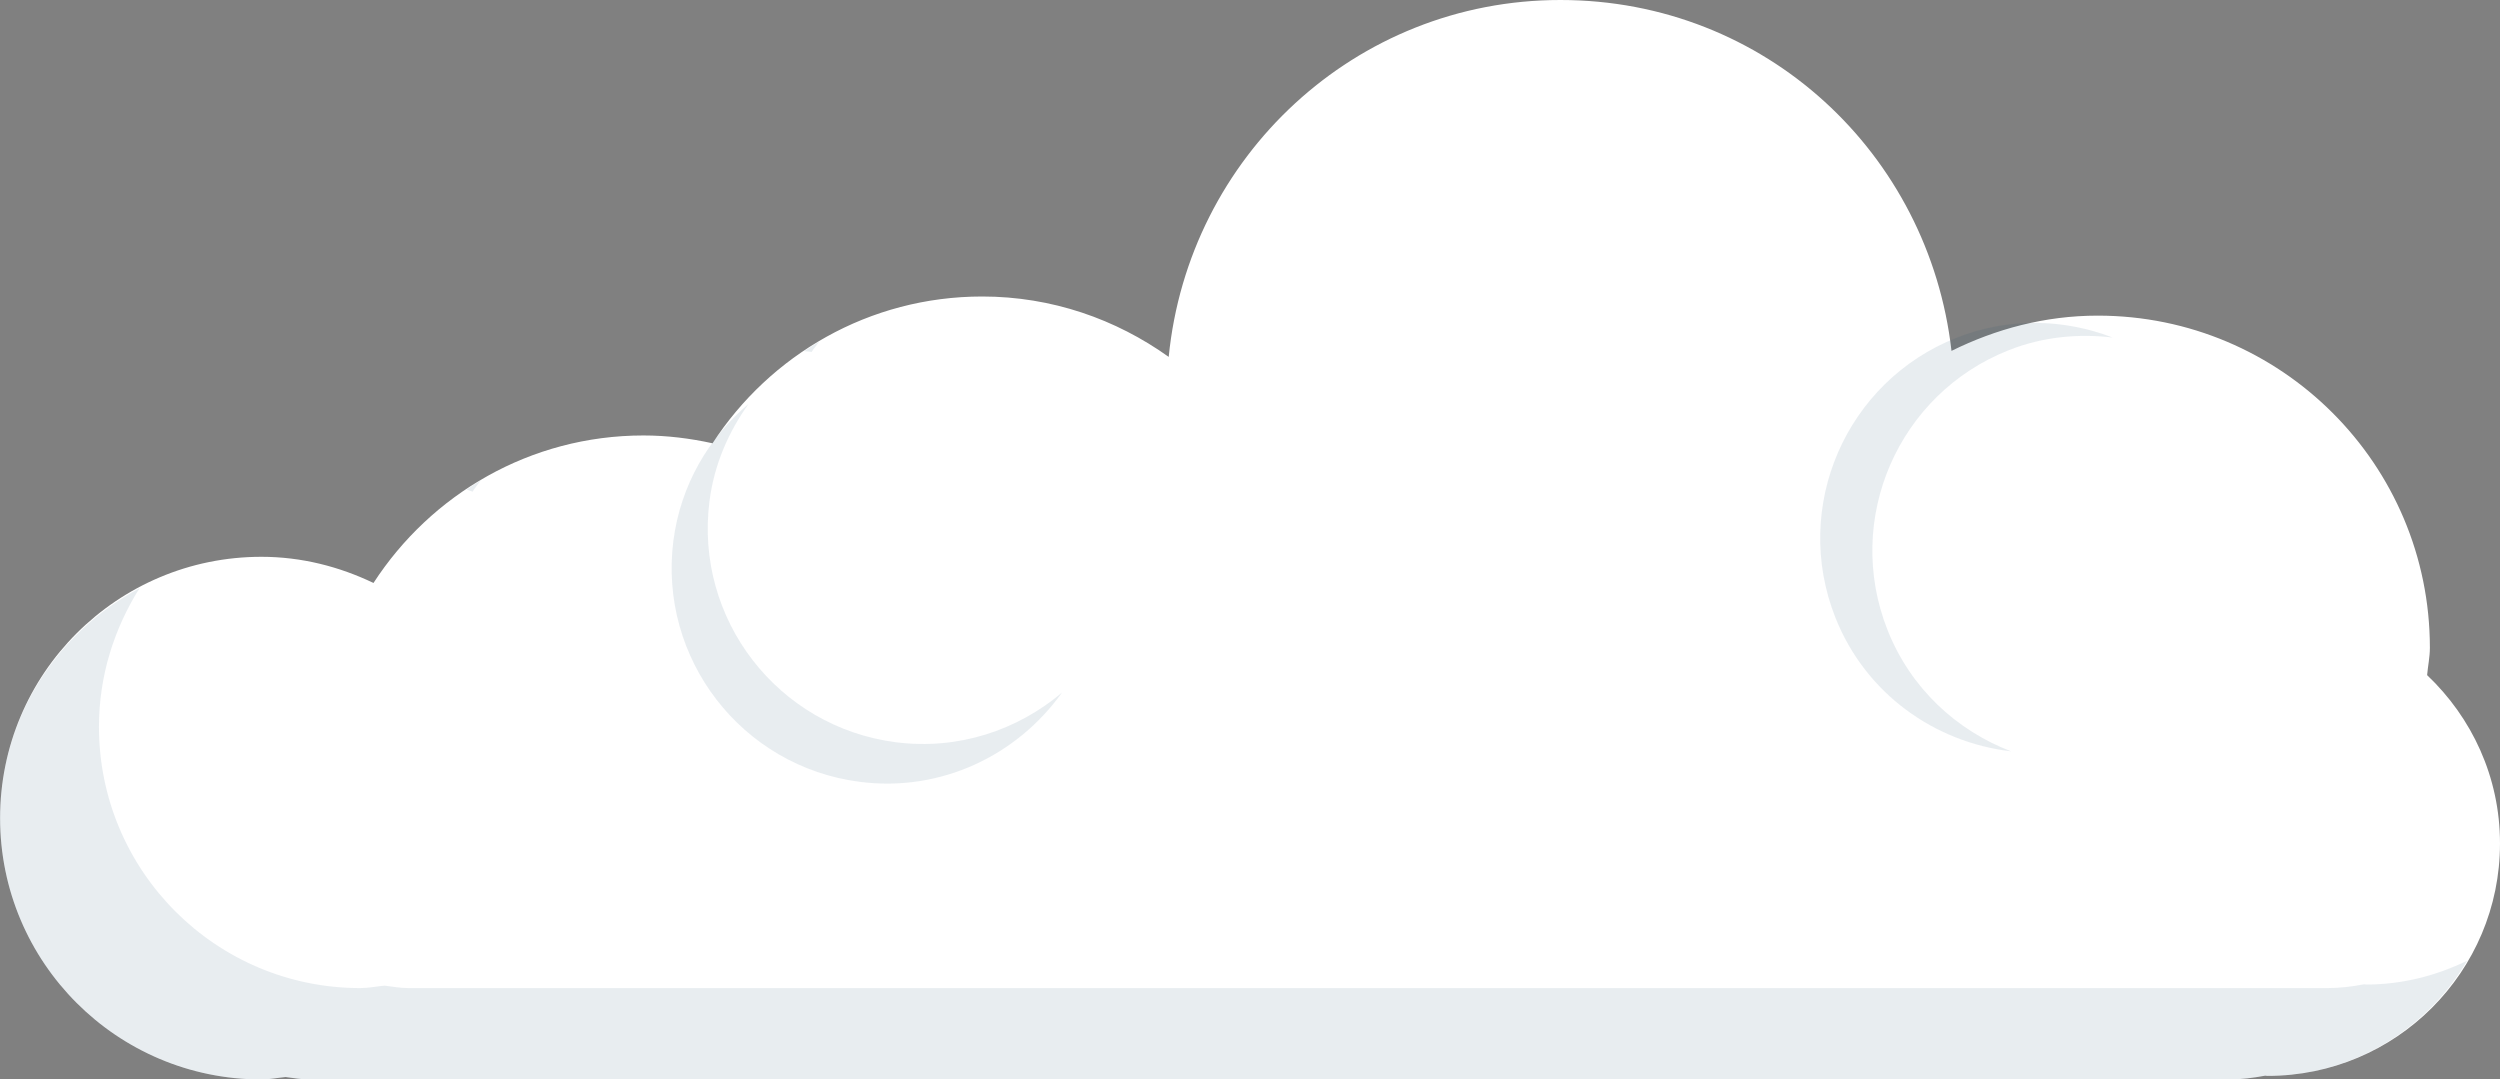 <?xml version="1.0" encoding="UTF-8"?>
<svg id="Layer_2" data-name="Layer 2" xmlns="http://www.w3.org/2000/svg" viewBox="0 0 316.27 136.56">
  <rect x="0" y="0" width="316.27" height="136.56" fill="#808080" stroke="none"/>
  <defs>
    <style>
      .cls-1 {
        opacity: .1;
      }

      .cls-2 {
        fill: #fff;
      }

      .cls-3 {
        fill: #18496b;
      }
    </style>
  </defs>
  <g id="Layer_1-2" data-name="Layer 1">
    <g>
      <path class="cls-2" d="M33.07,70.44c5.1,0,9.87,1.25,14.18,3.31,7.26-11.2,19.81-18.66,34.15-18.66,3.01,0,5.92,.37,8.74,.99,7.26-11.16,19.8-18.57,34.11-18.57,8.82,0,16.93,2.87,23.6,7.64C150.35,19.84,171.44,0,197.4,0s46.63,19.45,49.48,44.39c5.6-2.77,11.83-4.46,18.5-4.46,23.21,0,42.02,18.81,42.02,42.02,0,1.18-.25,2.3-.35,3.46,5.65,5.36,9.22,12.89,9.22,21.29,0,16.25-13.17,29.41-29.41,29.41-.1,0-.19-.03-.3-.03-1.51,.28-3.05,.48-4.63,.48H39.16c-1.04,0-2.03-.18-3.03-.31-1.02,.1-2.01,.31-3.06,.31C14.81,136.56,.01,121.76,.01,103.5s14.8-33.06,33.06-33.06Z"/>
      <g class="cls-1">
        <path class="cls-3" d="M59.02,61.93c.6-.4,1.19-.8,1.81-1.16-.34,.48-.73,.93-1.05,1.43-.24-.11-.51-.16-.75-.27h-.01Z"/>
        <path class="cls-3" d="M101.73,44.43c.63-.42,1.27-.84,1.93-1.24-.32,.46-.69,.87-.99,1.34-.3-.07-.63-.05-.93-.11h-.01Z"/>
        <path class="cls-3" d="M17.65,74.42c-3.2,5.09-5.13,11.07-5.13,17.52,0,18.26,14.8,33.06,33.06,33.06,1.05,0,2.03-.21,3.06-.31,1,.12,1.99,.31,3.03,.31h242.77c1.59,0,3.13-.19,4.63-.48,.1,0,.2,.03,.3,.03,4.59,0,8.87-1.14,12.74-3.01-5.11,8.68-14.46,14.57-25.26,14.57-.1,0-.19-.03-.3-.03-1.51,.28-3.05,.48-4.63,.48H39.15c-1.04,0-2.03-.18-3.03-.31-1.02,.1-2.01,.31-3.06,.31C14.8,136.56,0,121.76,0,103.5c0-12.66,7.2-23.52,17.64-29.08h.01Z"/>
      </g>
      <g class="cls-1">
        <path class="cls-3" d="M85.19,68.4c.91-7.05,4.48-13.05,9.51-17.3-2.53,3.54-4.35,7.66-4.94,12.28-1.92,14.94,8.64,28.6,23.58,30.52,7.89,1.01,15.37-1.52,21.01-6.28-5.65,7.91-15.26,12.62-25.58,11.29-14.94-1.92-25.49-15.58-23.58-30.52h0Z"/>
      </g>
      <g class="cls-1">
        <path class="cls-3" d="M247.53,42.72c6.61-2.61,13.59-2.38,19.74-.02-4.33-.51-8.81-.11-13.14,1.6-14.01,5.53-20.88,21.37-15.35,35.38,2.92,7.4,8.75,12.73,15.64,15.37-9.66-1.13-18.42-7.28-22.24-16.95-5.53-14.01,1.34-29.85,15.35-35.38Z"/>
      </g>
    </g>
  </g>
</svg>